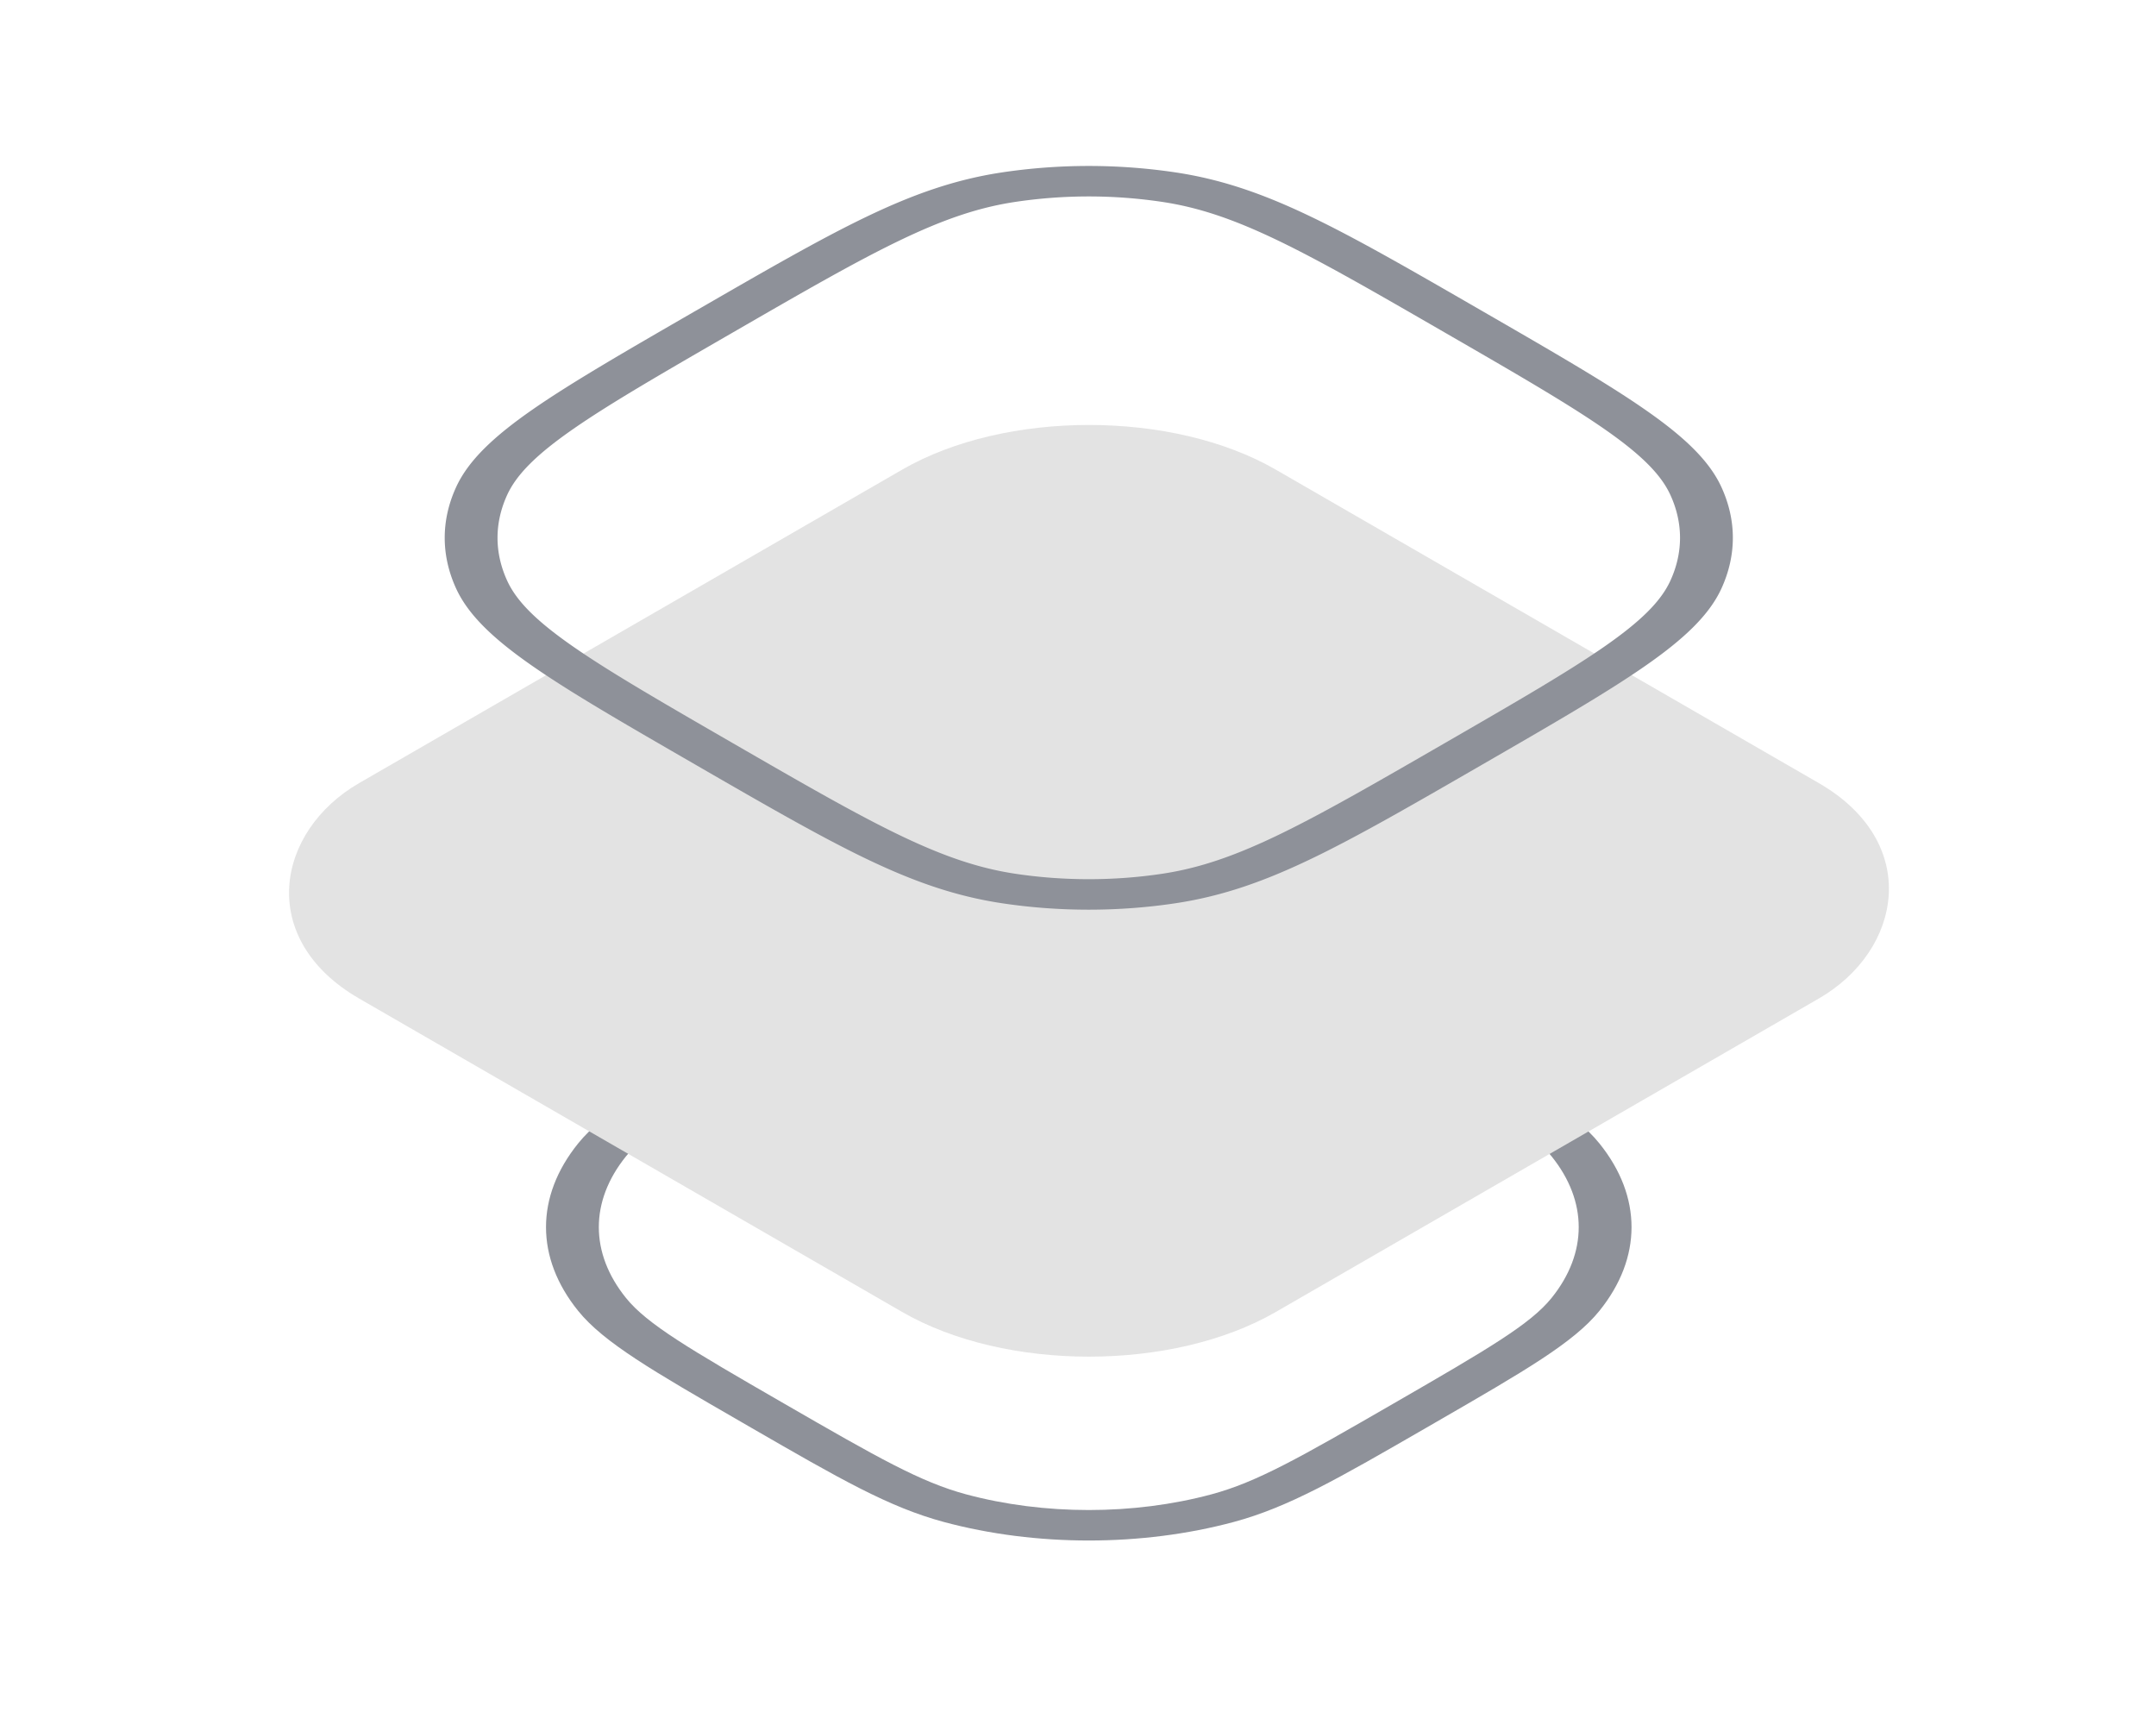 <svg width="120" height="96" fill="none" xmlns="http://www.w3.org/2000/svg"><path fill-rule="evenodd" clip-rule="evenodd" d="M79.382 57.127l.28.162c.093.054.186.108.279.16 4.903 2.831 7.657 4.42 9.082 6.188 2.381 2.952 2.381 6.36 0 9.312-1.425 1.767-4.179 3.356-9.082 6.187l-.559.323c-4.903 2.83-7.657 4.42-10.717 5.243-5.114 1.374-11.017 1.374-16.13 0-3.061-.823-5.815-2.413-10.718-5.243l-.558-.323c-4.904-2.83-7.658-4.42-9.083-6.187-2.381-2.952-2.381-6.36 0-9.312 1.425-1.767 4.179-3.357 9.083-6.187l.279-.161.279-.162c4.903-2.83 7.657-4.42 10.718-5.243 5.113-1.375 11.017-1.375 16.13 0 3.06.823 5.814 2.413 10.717 5.243zm-1.8 1.361c-5.259-3.036-7.629-4.386-10.158-5.066-4.327-1.163-9.322-1.163-13.649 0-2.529.68-4.899 2.03-10.159 5.067-5.26 3.036-7.598 4.404-8.775 5.864-2.015 2.498-2.015 5.382 0 7.88 1.177 1.46 3.515 2.828 8.775 5.864 5.26 3.037 7.63 4.387 10.16 5.067 4.326 1.163 9.321 1.163 13.648 0 2.53-.68 4.899-2.03 10.159-5.067 5.26-3.036 7.598-4.404 8.776-5.864 2.014-2.498 2.014-5.382 0-7.88-1.178-1.46-3.516-2.828-8.776-5.864z" fill="#8E9199"/><g filter="url(#filter0_b)"><rect width="58.888" height="58.888" rx="12" transform="scale(1.225 .707) rotate(45 -9.64 73.966)" fill="#e3e3e3"/></g><path fill-rule="evenodd" clip-rule="evenodd" d="M82.427 17.268l.107.062c3.867 2.232 6.84 3.948 8.99 5.44 2.175 1.506 3.605 2.846 4.29 4.344.845 1.846.845 3.787 0 5.634-.685 1.497-2.115 2.837-4.29 4.344-2.15 1.491-5.123 3.207-8.99 5.44l-.107.062c-3.867 2.232-6.84 3.948-9.423 5.19-2.61 1.255-4.931 2.08-7.525 2.476-3.198.488-6.56.488-9.759 0-2.594-.396-4.915-1.221-7.525-2.476-2.583-1.242-5.556-2.958-9.422-5.19l-.108-.063c-3.867-2.232-6.84-3.948-8.99-5.439-2.174-1.507-3.604-2.847-4.29-4.344-.844-1.847-.844-3.788 0-5.634.686-1.498 2.116-2.838 4.29-4.345 2.15-1.49 5.123-3.207 8.99-5.44l.108-.061c3.866-2.232 6.839-3.949 9.422-5.19 2.61-1.255 4.931-2.08 7.525-2.476a32.73 32.73 0 019.759 0c2.594.395 4.915 1.22 7.525 2.476 2.583 1.241 5.556 2.958 9.423 5.19zm-11.303-3.886c-2.453-1.18-4.388-1.834-6.396-2.14a27.696 27.696 0 00-8.257 0c-2.007.306-3.943.96-6.395 2.14-2.468 1.186-5.348 2.847-9.279 5.117s-6.809 3.932-8.864 5.356c-2.042 1.416-3.175 2.533-3.706 3.692-.714 1.562-.714 3.205 0 4.767.53 1.16 1.664 2.277 3.706 3.692 2.055 1.425 4.933 3.087 8.864 5.357 3.931 2.27 6.811 3.93 9.279 5.117 2.452 1.179 4.388 1.833 6.395 2.14 2.706.412 5.551.412 8.257 0 2.008-.307 3.944-.961 6.396-2.14 2.467-1.187 5.347-2.848 9.278-5.117 3.931-2.27 6.809-3.932 8.864-5.357 2.042-1.415 3.176-2.533 3.706-3.692.715-1.562.715-3.205 0-4.767-.53-1.159-1.664-2.276-3.706-3.692-2.055-1.424-4.933-3.087-8.864-5.356-3.931-2.27-6.81-3.93-9.278-5.117z" fill="#8E9199"/><defs><filter id="filter0_b" x="-8.313" y="-.348" width="137.824" height="99.856" filterUnits="userSpaceOnUse" color-interpolation-filters="sRGB"><feFlood flood-opacity="0" result="BackgroundImageFix"/><feGaussianBlur stdDeviation="12"/><feComposite in2="SourceAlpha" operator="in" result="effect1_backgroundBlur"/><feBlend in="SourceGraphic" in2="effect1_backgroundBlur" result="shape"/></filter></defs></svg>

